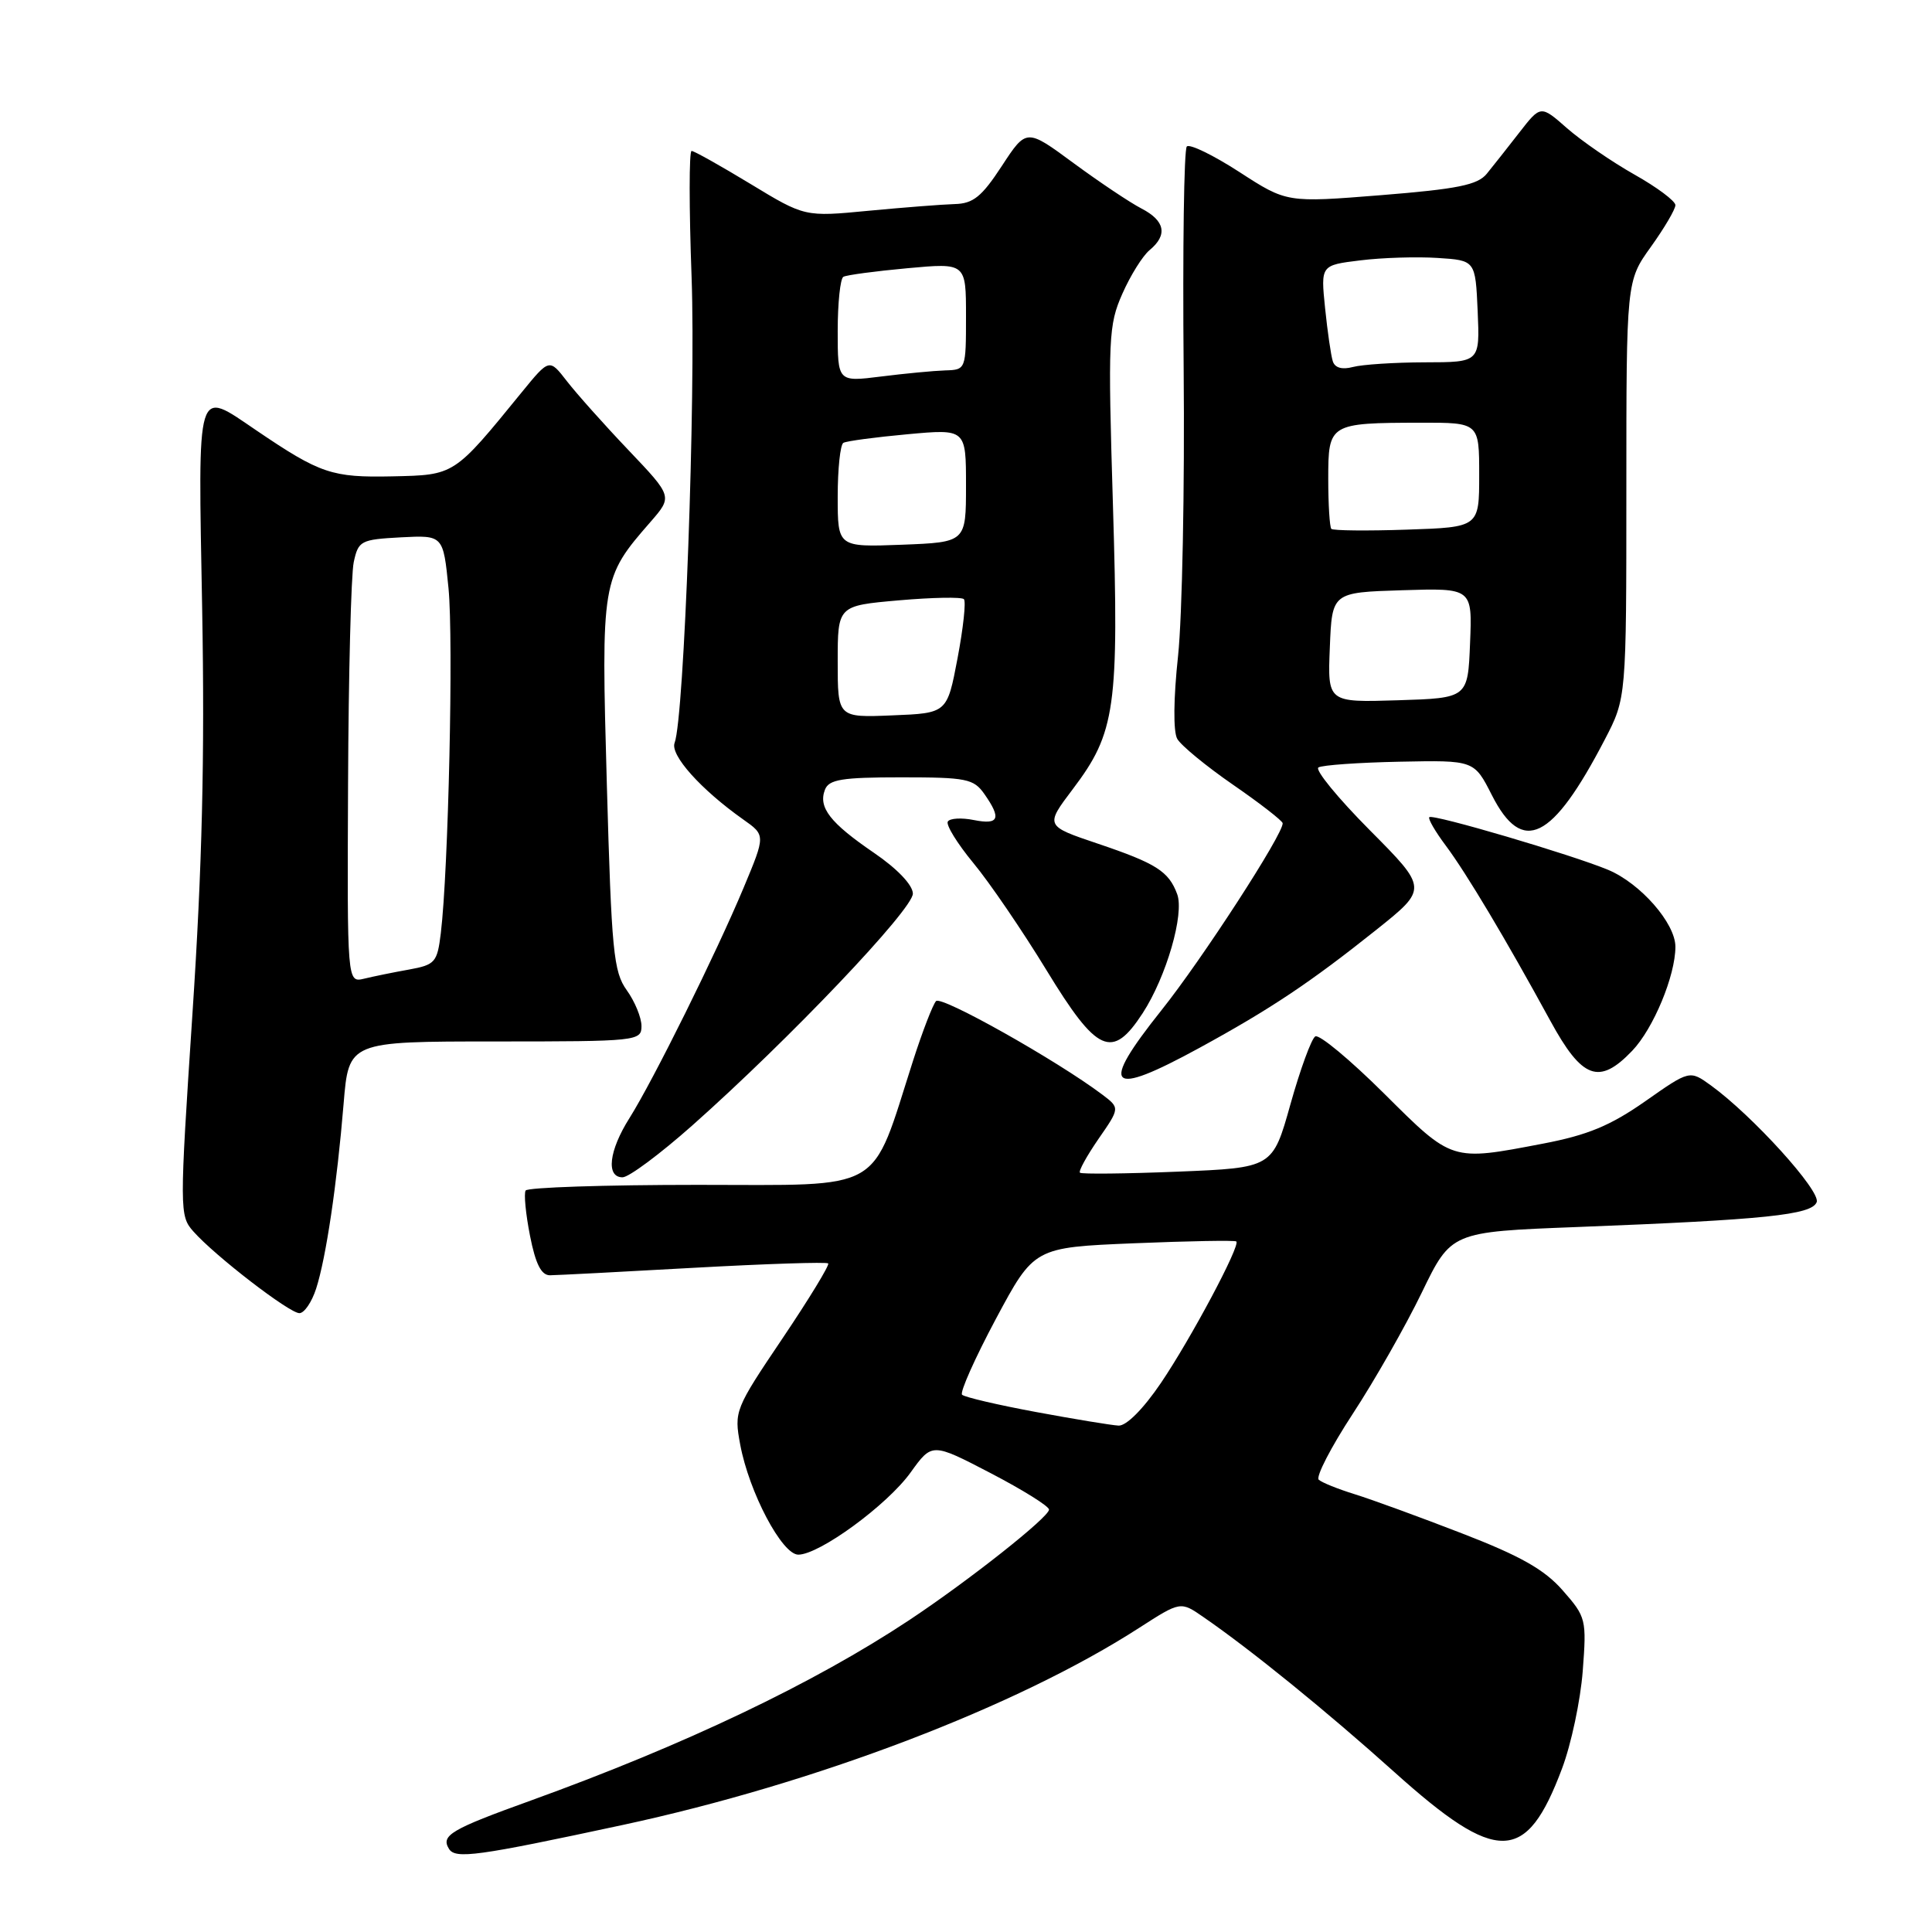 <?xml version="1.0" encoding="UTF-8" standalone="no"?>
<!DOCTYPE svg PUBLIC "-//W3C//DTD SVG 1.1//EN" "http://www.w3.org/Graphics/SVG/1.1/DTD/svg11.dtd" >
<svg xmlns="http://www.w3.org/2000/svg" xmlns:xlink="http://www.w3.org/1999/xlink" version="1.1" viewBox="0 0 256 256">
 <g >
 <path fill="currentColor"
d=" M 82.50 241.82 C 108.04 236.33 134.82 226.11 150.96 215.69 C 156.43 212.17 156.43 212.17 159.46 214.27 C 165.83 218.66 175.84 226.80 184.76 234.81 C 198.40 247.06 202.23 246.99 206.97 234.36 C 208.19 231.14 209.42 225.32 209.72 221.43 C 210.24 214.58 210.17 214.26 207.07 210.74 C 204.65 207.97 201.46 206.17 193.69 203.17 C 188.09 201.00 181.70 198.67 179.50 197.99 C 177.30 197.31 175.16 196.45 174.74 196.07 C 174.33 195.69 176.35 191.77 179.24 187.35 C 182.13 182.94 186.25 175.70 188.39 171.28 C 192.29 163.23 192.29 163.23 208.89 162.59 C 233.94 161.62 240.07 160.98 240.72 159.29 C 241.28 157.82 232.23 147.83 226.70 143.82 C 223.89 141.79 223.89 141.79 217.98 145.94 C 213.37 149.16 210.37 150.41 204.44 151.54 C 192.25 153.87 192.50 153.95 183.38 144.88 C 178.88 140.41 174.79 137.01 174.28 137.33 C 173.77 137.64 172.29 141.69 170.99 146.32 C 168.63 154.74 168.63 154.74 156.06 155.25 C 149.15 155.53 143.32 155.59 143.10 155.39 C 142.88 155.20 143.99 153.19 145.55 150.92 C 148.40 146.81 148.40 146.81 146.06 145.04 C 140.04 140.51 124.72 131.89 124.03 132.65 C 123.60 133.12 122.24 136.65 121.00 140.50 C 115.29 158.29 117.53 157.00 92.44 157.00 C 80.16 157.00 69.91 157.34 69.65 157.75 C 69.40 158.16 69.66 160.86 70.23 163.75 C 70.97 167.51 71.73 168.99 72.88 168.98 C 73.77 168.97 82.34 168.53 91.93 167.99 C 101.52 167.46 109.53 167.20 109.74 167.41 C 109.95 167.61 107.22 172.09 103.68 177.35 C 97.37 186.71 97.26 187.00 98.08 191.41 C 99.26 197.74 103.62 206.00 105.78 206.00 C 108.57 206.00 117.57 199.42 120.66 195.11 C 123.50 191.16 123.50 191.16 131.25 195.19 C 135.51 197.41 139.00 199.58 139.00 200.03 C 139.00 201.03 128.42 209.40 120.50 214.66 C 107.85 223.05 90.73 231.21 70.31 238.59 C 59.74 242.40 58.39 243.20 59.49 244.98 C 60.34 246.36 63.19 245.97 82.50 241.82 Z  M 41.89 170.75 C 43.21 166.65 44.65 156.91 45.53 146.25 C 46.21 138.00 46.21 138.00 65.60 138.00 C 84.46 138.00 85.00 137.94 85.00 135.96 C 85.00 134.84 84.12 132.70 83.05 131.21 C 81.29 128.77 81.03 126.05 80.41 103.97 C 79.65 76.88 79.69 76.61 86.20 69.15 C 89.12 65.79 89.12 65.79 83.28 59.65 C 80.06 56.27 76.39 52.15 75.11 50.50 C 72.79 47.50 72.79 47.50 69.14 51.97 C 60.11 63.05 60.28 62.94 51.97 63.12 C 43.99 63.29 42.44 62.77 34.00 57.05 C 25.90 51.57 26.24 50.46 26.79 80.80 C 27.14 100.30 26.79 114.88 25.50 134.33 C 23.78 160.42 23.78 161.10 25.62 163.17 C 28.47 166.40 38.34 174.00 39.67 174.00 C 40.32 174.00 41.31 172.54 41.89 170.75 Z  M 91.74 149.12 C 104.56 137.74 121.00 120.46 120.96 118.40 C 120.94 117.26 118.88 115.10 115.80 113.00 C 109.99 109.03 108.40 106.99 109.31 104.64 C 109.83 103.28 111.56 103.00 119.41 103.00 C 128.07 103.00 129.02 103.19 130.44 105.22 C 132.72 108.47 132.37 109.32 129.04 108.66 C 127.41 108.33 125.86 108.42 125.59 108.86 C 125.32 109.30 126.84 111.77 128.98 114.36 C 131.12 116.94 135.47 123.32 138.65 128.53 C 145.38 139.57 147.37 140.46 151.41 134.25 C 154.55 129.42 156.96 121.09 155.98 118.47 C 154.86 115.45 153.20 114.40 145.47 111.79 C 138.47 109.43 138.47 109.43 142.16 104.55 C 147.82 97.06 148.28 93.81 147.47 66.92 C 146.80 44.80 146.88 43.07 148.72 38.92 C 149.79 36.49 151.42 33.88 152.34 33.13 C 154.75 31.13 154.38 29.25 151.25 27.63 C 149.74 26.85 145.69 24.14 142.25 21.61 C 136.01 17.01 136.01 17.01 132.75 21.99 C 130.09 26.06 128.96 26.98 126.50 27.04 C 124.85 27.09 119.71 27.49 115.07 27.93 C 106.64 28.74 106.64 28.74 99.44 24.37 C 95.48 21.97 91.97 20.00 91.64 20.00 C 91.30 20.00 91.30 27.54 91.64 36.75 C 92.21 52.66 90.66 95.11 89.39 98.43 C 88.77 100.04 92.87 104.62 98.49 108.59 C 101.44 110.67 101.44 110.67 98.55 117.59 C 94.90 126.32 86.56 143.15 83.41 148.15 C 80.68 152.47 80.27 156.00 82.49 156.00 C 83.32 156.00 87.48 152.90 91.74 149.12 Z  M 158.91 138.86 C 168.36 133.70 173.61 130.19 182.35 123.22 C 189.20 117.75 189.20 117.75 181.50 110.00 C 177.26 105.73 174.20 101.99 174.70 101.69 C 175.20 101.38 180.04 101.04 185.47 100.93 C 195.33 100.73 195.33 100.73 197.68 105.36 C 201.73 113.33 205.67 111.40 212.64 98.00 C 215.50 92.50 215.50 92.50 215.50 64.87 C 215.50 37.24 215.50 37.24 218.75 32.71 C 220.54 30.21 222.00 27.73 222.00 27.18 C 222.00 26.64 219.56 24.81 216.57 23.13 C 213.58 21.44 209.57 18.68 207.64 16.99 C 204.15 13.92 204.15 13.92 201.32 17.56 C 199.77 19.56 197.82 22.02 197.00 23.03 C 195.79 24.51 193.11 25.05 183.00 25.86 C 170.50 26.86 170.50 26.86 164.22 22.79 C 160.77 20.56 157.63 19.03 157.26 19.41 C 156.88 19.78 156.70 33.01 156.84 48.79 C 156.99 64.58 156.65 81.73 156.10 86.90 C 155.49 92.55 155.45 96.94 155.99 97.90 C 156.49 98.78 159.83 101.53 163.41 104.00 C 166.99 106.47 169.93 108.76 169.96 109.08 C 170.06 110.49 159.27 127.14 153.90 133.86 C 145.61 144.26 146.82 145.46 158.91 138.86 Z  M 216.27 139.24 C 219.08 136.31 222.00 129.28 222.00 125.45 C 222.00 122.34 217.38 117.06 213.09 115.26 C 208.30 113.26 189.85 107.82 189.39 108.28 C 189.19 108.48 190.18 110.19 191.59 112.07 C 194.34 115.76 199.52 124.44 205.42 135.25 C 209.64 142.99 211.89 143.82 216.27 139.24 Z  M 137.28 187.10 C 132.21 186.16 127.80 185.13 127.48 184.81 C 127.16 184.50 129.18 179.97 131.96 174.76 C 137.03 165.29 137.03 165.29 150.26 164.74 C 157.54 164.44 163.64 164.33 163.82 164.50 C 164.38 165.04 157.81 177.37 153.83 183.25 C 151.49 186.70 149.24 188.96 148.21 188.90 C 147.27 188.85 142.35 188.04 137.28 187.10 Z  M 46.12 103.86 C 46.18 89.36 46.52 76.15 46.87 74.50 C 47.48 71.65 47.79 71.49 53.12 71.20 C 58.73 70.91 58.73 70.91 59.43 77.95 C 60.10 84.80 59.42 115.32 58.41 123.65 C 57.94 127.52 57.66 127.84 54.20 128.47 C 52.17 128.83 49.49 129.38 48.25 129.68 C 46.00 130.22 46.00 130.22 46.12 103.86 Z  M 111.00 87.67 C 111.00 80.26 111.00 80.26 119.09 79.55 C 123.54 79.16 127.42 79.09 127.72 79.39 C 128.02 79.69 127.64 83.21 126.88 87.22 C 125.50 94.50 125.50 94.50 118.25 94.79 C 111.00 95.09 111.00 95.09 111.00 87.67 Z  M 111.00 65.81 C 111.00 62.13 111.34 58.92 111.75 58.68 C 112.16 58.44 115.99 57.93 120.25 57.54 C 128.00 56.83 128.00 56.83 128.00 64.34 C 128.00 71.85 128.00 71.85 119.50 72.18 C 111.00 72.50 111.00 72.50 111.00 65.81 Z  M 111.00 43.86 C 111.00 40.15 111.34 36.92 111.75 36.68 C 112.16 36.44 115.99 35.93 120.25 35.54 C 128.00 34.83 128.00 34.83 128.00 41.91 C 128.00 48.96 127.98 49.00 125.25 49.08 C 123.74 49.13 119.91 49.49 116.75 49.89 C 111.00 50.61 111.00 50.61 111.00 43.86 Z  M 176.21 85.79 C 176.50 78.50 176.50 78.50 185.79 78.21 C 195.09 77.92 195.09 77.92 194.79 85.21 C 194.50 92.50 194.50 92.50 185.21 92.79 C 175.91 93.08 175.91 93.08 176.21 85.79 Z  M 176.41 70.08 C 176.19 69.85 176.00 66.87 176.00 63.45 C 176.00 56.11 176.13 56.04 188.25 56.01 C 196.00 56.00 196.00 56.00 196.00 62.93 C 196.00 69.86 196.00 69.86 186.41 70.18 C 181.14 70.36 176.64 70.31 176.41 70.08 Z  M 176.60 47.86 C 176.36 47.11 175.90 43.94 175.58 40.82 C 175.00 35.14 175.00 35.14 180.25 34.50 C 183.14 34.14 187.75 34.00 190.50 34.18 C 195.50 34.50 195.50 34.50 195.80 41.25 C 196.09 48.00 196.09 48.00 188.80 48.01 C 184.78 48.02 180.49 48.30 179.26 48.63 C 177.83 49.01 176.87 48.74 176.60 47.86 Z "/>
</g>
</svg>